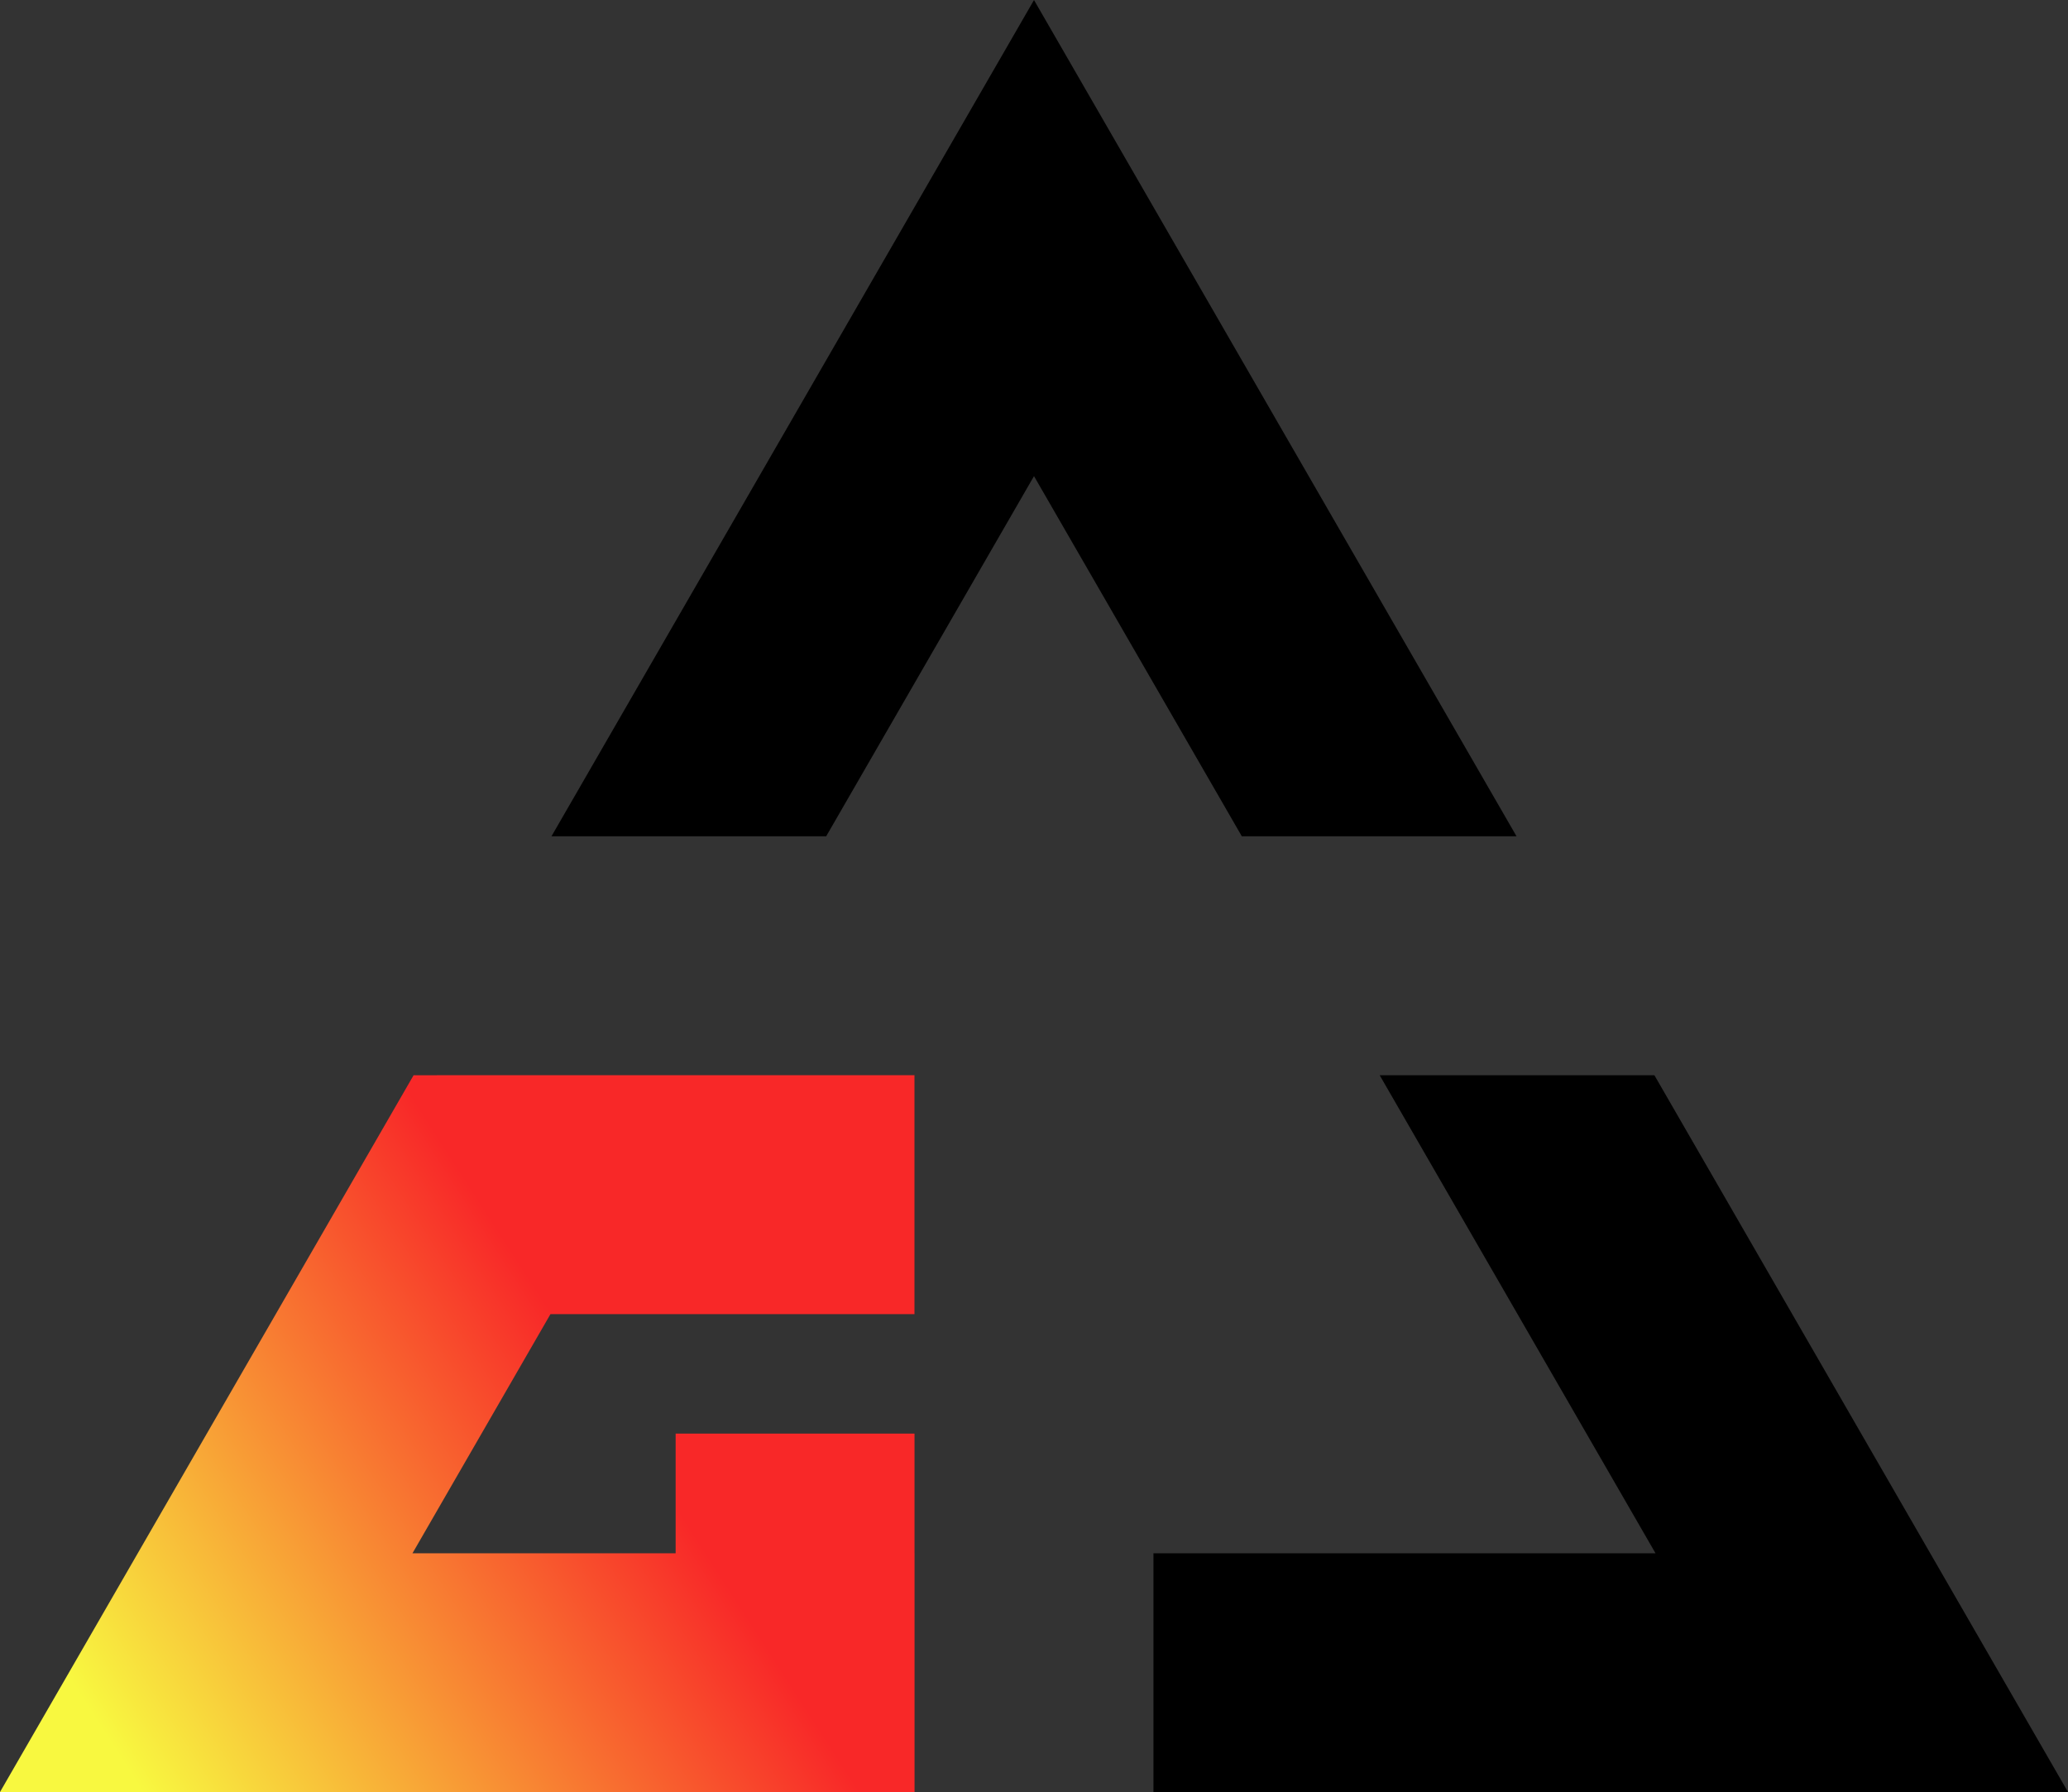 <svg viewBox="0 0 554 480" xmlns="http://www.w3.org/2000/svg">
  <rect x="0" y="0" width="554" height="480" fill="#333333" stroke="none"/>
  <linearGradient x1="0%" y1="100%" x2="100%" y2="50%" id="cgcGradient">
    <stop stop-color="#F8F840" offset="12.5%" />
    <stop stop-color="#F82828" offset="75%" />
  </linearGradient>
  <path d="M244.981 287.993v63.992h-97.513l-36.974 64.068h70.505v-32.058h63.992v32.058H245v63.938H.001L110.799 288h6.213v-.007h127.969z" fill="url(#cgcGradient)" />
  <path d="M309 479.991v-63.938h134.506L369.606 288H443.2l110.799 191.991H309zM276.999 127.53L221.327 224h-73.594L276.999.008 406.266 224h-73.595l-55.672-96.47z" fill="#000" />
</svg>
